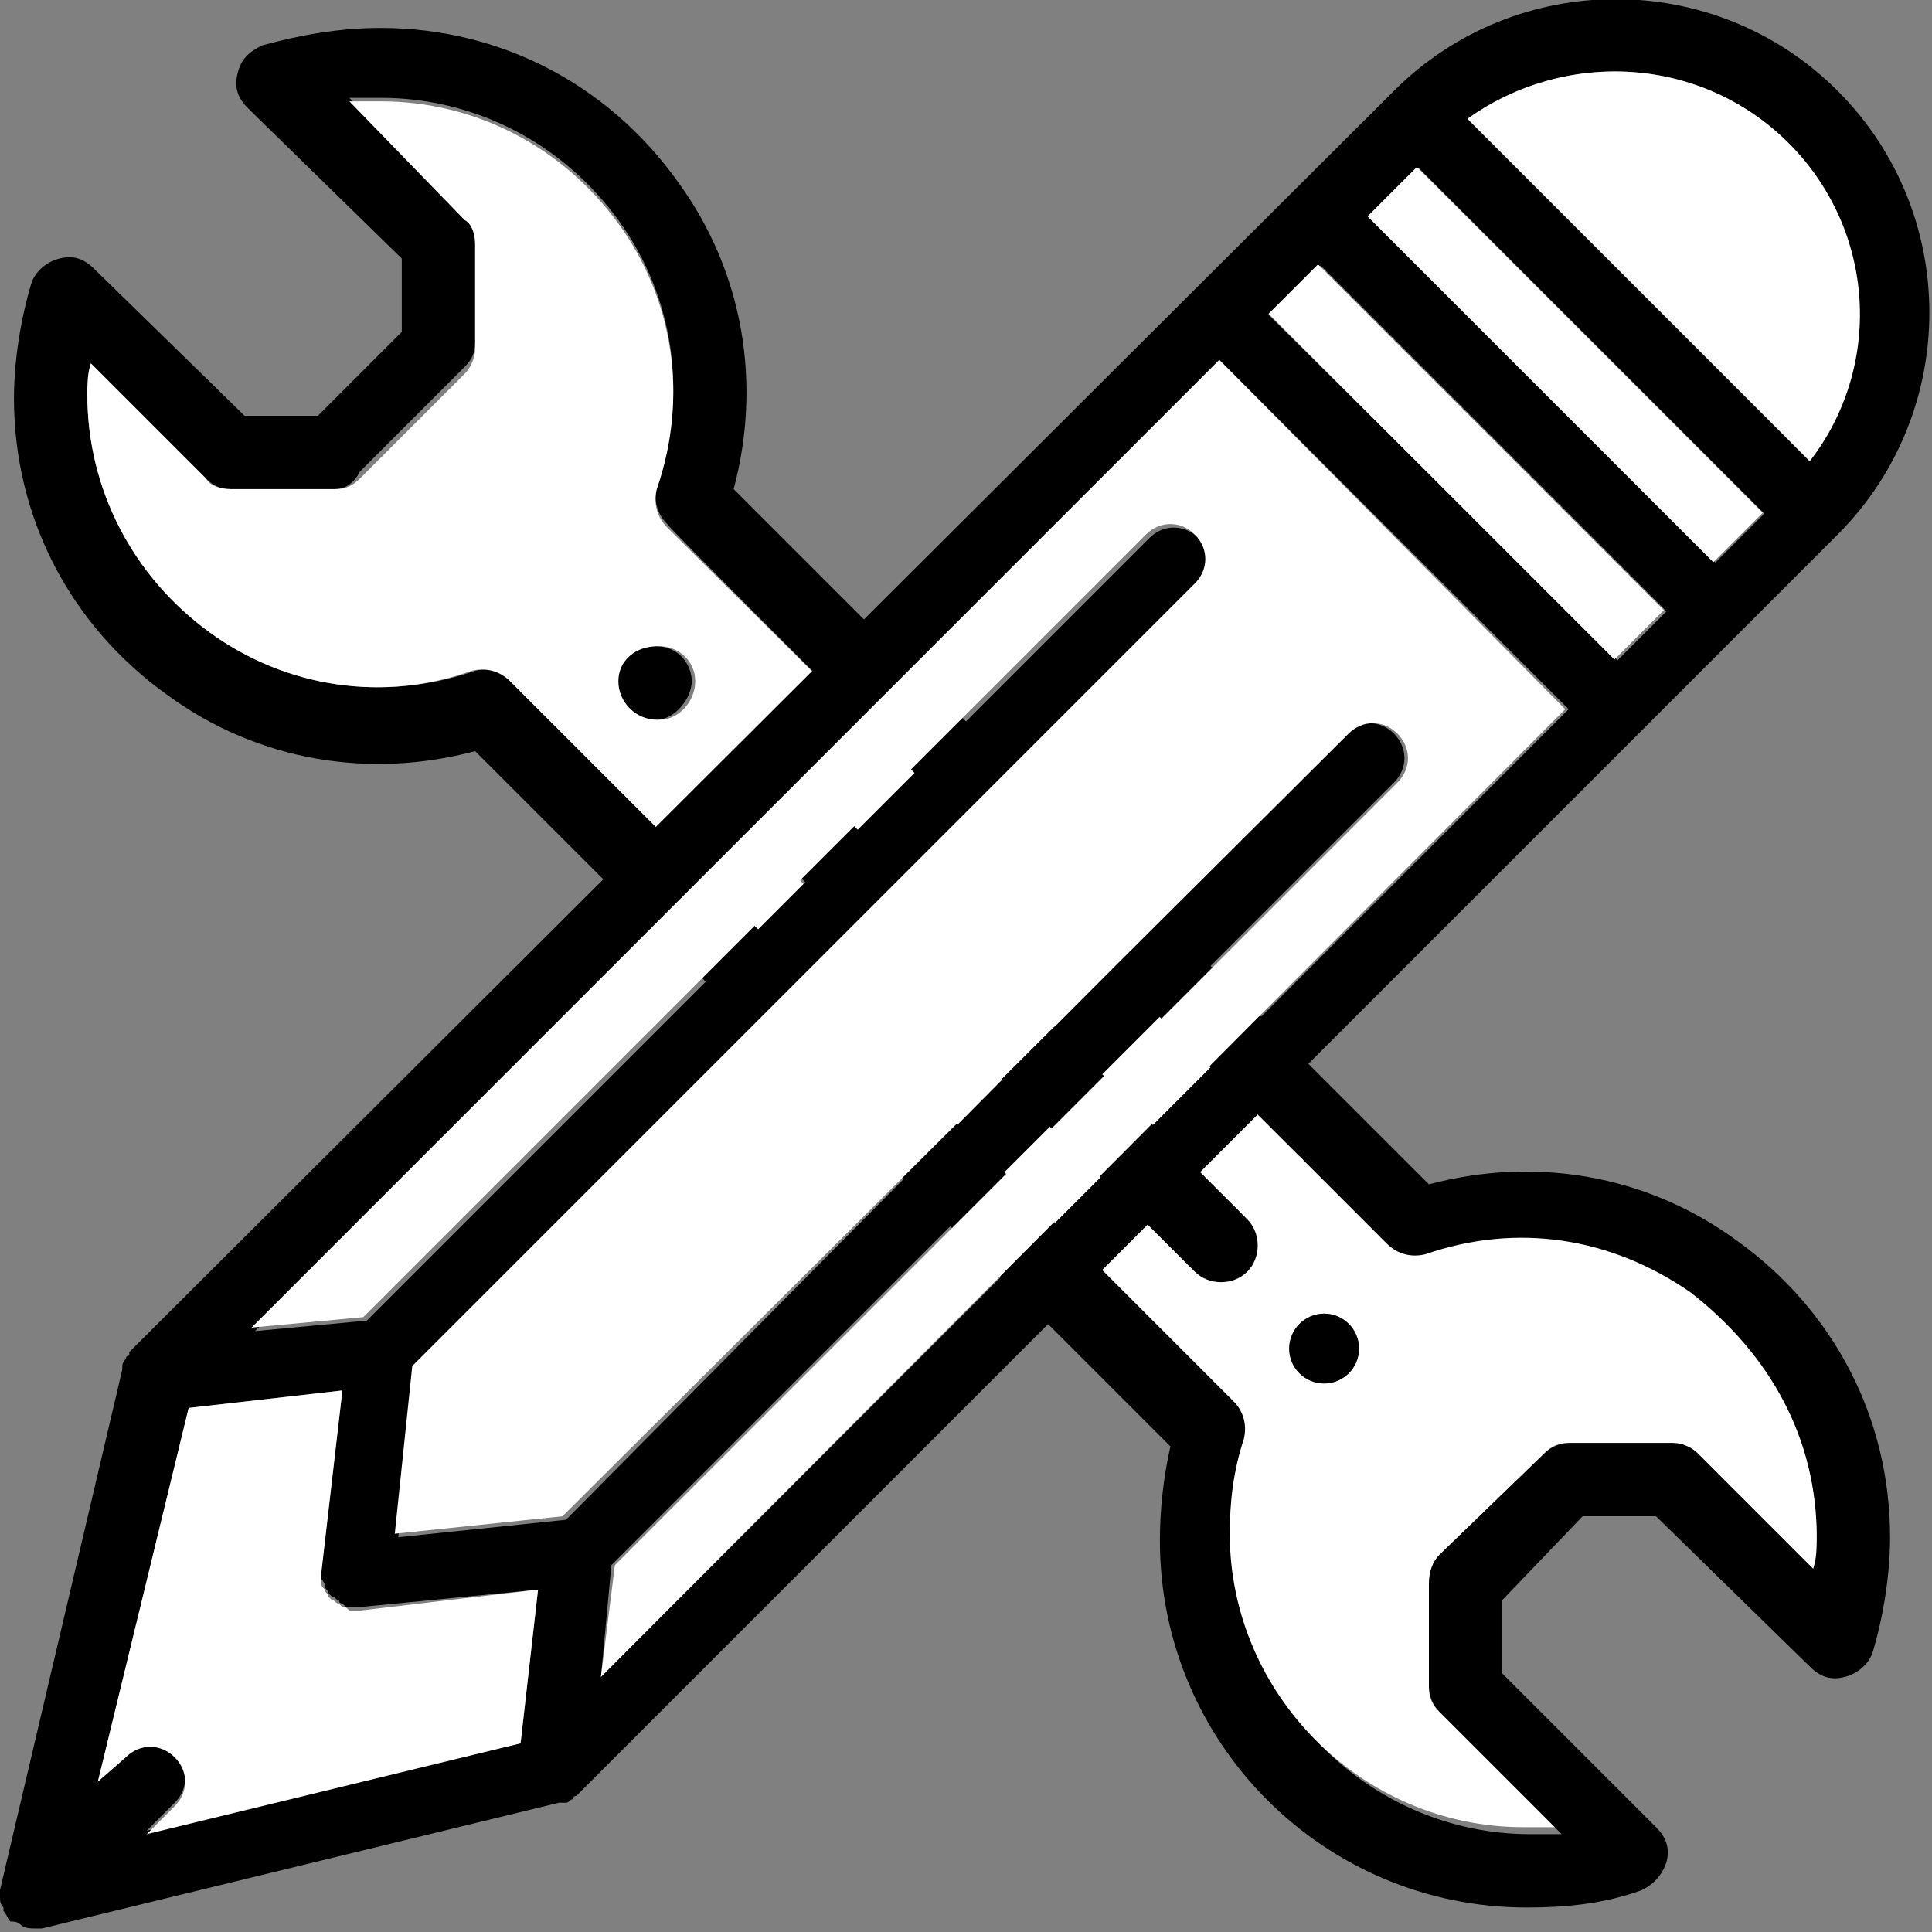 <?xml version="1.0" encoding="utf-8"?>
<!-- Generator: Adobe Illustrator 22.1.0, SVG Export Plug-In . SVG Version: 6.00 Build 0)  -->
<svg version="1.1" id="Capa_1" xmlns="http://www.w3.org/2000/svg" xmlns:xlink="http://www.w3.org/1999/xlink" x="0px" y="0px"
	 viewBox="0 0 55.3 55.3" style="enable-background:new 0 0 55.3 55.3;" xml:space="preserve">
<rect x="0" y="0" width="55.3" height="55.3" fill="#808080" stroke="none"/>
<style type="text/css">
	.st0{fill:#FFFFFF;}
</style>
<g>
	<g>
		<g id="XMLID_2_">
			<g>
				<path d="M54.1,44c0,1.1-0.2,2.3-0.5,3.3c-0.1,0.3-0.4,0.6-0.8,0.7c-0.4,0.1-0.7,0-1-0.3l-4.4-4.3h-2.1L43,45.8v2.1l4.4,4.4
					c0.3,0.3,0.4,0.6,0.3,1c-0.1,0.3-0.3,0.6-0.7,0.8c-1.1,0.4-2.2,0.5-3.3,0.5c-5.8,0-10.5-4.7-10.5-10.5c0-0.9,0.1-1.8,0.3-2.7
					l-6.2-6.2l-7.5-7.5l-6.2-6.2c-3,0.8-6.2,0.3-8.8-1.6c-2.8-2-4.4-5.1-4.4-8.5c0-1.1,0.2-2.3,0.5-3.3c0.1-0.3,0.4-0.6,0.8-0.7
					c0.4-0.1,0.7,0,1,0.3L7,11.9h2.1l2.4-2.4V7.4L7.1,3.1c-0.3-0.3-0.4-0.6-0.3-1s0.3-0.6,0.7-0.8C8.6,1,9.7,0.8,10.9,0.8
					c3.4,0,6.5,1.6,8.5,4.4c1.9,2.6,2.4,5.8,1.6,8.8l7.7,7.7l4.5,4.5l7.7,7.7c3-0.8,6.2-0.3,8.8,1.6C52.5,37.5,54.1,40.6,54.1,44z
					 M51.9,44.9c0-0.3,0.1-0.6,0.1-0.9c0-2.7-1.3-5.2-3.5-6.8c-2.2-1.6-5-2-7.6-1.1c-0.4,0.1-0.8,0-1.1-0.3c0,0-1-1-2.5-2.5
					C31.8,27.7,19.1,15.1,19.1,15c-0.3-0.3-0.4-0.7-0.3-1.1c0.9-2.6,0.5-5.4-1.1-7.6c-1.6-2.2-4.1-3.5-6.8-3.5c-0.3,0-0.6,0-0.9,0
					l3.3,3.3c0.2,0.2,0.3,0.5,0.3,0.7v3c0,0.3-0.1,0.5-0.3,0.7l-3,3C10.1,13.9,9.8,14,9.6,14h-3c-0.3,0-0.5-0.1-0.7-0.3l-3.3-3.3
					c0,0.3-0.1,0.6-0.1,0.9c0,2.7,1.3,5.2,3.5,6.8c2.2,1.6,5,2,7.6,1.1c0.4-0.1,0.8,0,1.1,0.3c2.1,2.1,6,6,10,10s8.2,8.2,10.8,10.8
					c0.3,0.3,0.4,0.7,0.3,1.1c-0.3,0.9-0.4,1.8-0.4,2.7c0,4.6,3.8,8.4,8.4,8.4c0.3,0,0.6,0,0.9,0L41.2,49c-0.2-0.2-0.3-0.5-0.3-0.7
					v-3c0-0.3,0.1-0.6,0.3-0.8l3-2.9c0.2-0.2,0.5-0.3,0.7-0.3h3c0.3,0,0.5,0.1,0.7,0.3L51.9,44.9z"/>
				<path class="st0" d="M52,44c0,0.3,0,0.6-0.1,0.9l-3.3-3.3c-0.2-0.2-0.5-0.3-0.7-0.3h-3c-0.3,0-0.5,0.1-0.7,0.3l-3,2.9
					c-0.2,0.2-0.3,0.5-0.3,0.8v3c0,0.3,0.1,0.5,0.3,0.7l3.3,3.3c-0.3,0-0.6,0-0.9,0c-4.6,0-8.4-3.8-8.4-8.4c0-0.9,0.1-1.8,0.4-2.7
					c0.1-0.4,0-0.8-0.3-1.1c-2.6-2.6-6.8-6.8-10.8-10.8l1.3-1.3l8.2,8.2c0.4,0.4,1.1,0.4,1.5,0s0.4-1.1,0-1.5l1.7-1.6
					c1.5,1.5,2.5,2.5,2.5,2.5c0.3,0.3,0.7,0.4,1.1,0.3c2.6-0.9,5.3-0.5,7.6,1.1C50.7,38.8,52,41.2,52,44z M38.9,38.6
					c0-0.6-0.5-1-1-1s-1,0.5-1,1c0,0.6,0.5,1,1,1S38.9,39.2,38.9,38.6z"/>
				<circle cx="37.9" cy="38.6" r="1"/>
				<path class="st0" d="M37.3,33.2l-1.7,1.6L22.5,21.8c-0.4-0.4-1.1-0.4-1.5,0c-0.4,0.4-0.4,1.1,0,1.5l4.9,4.9l-1.3,1.3
					c-4-4-7.9-7.9-10-10c-0.3-0.3-0.7-0.4-1.1-0.3C11,20.1,8.2,19.7,6,18.1c-2.2-1.6-3.5-4.1-3.5-6.8c0-0.3,0-0.6,0.1-0.9l3.3,3.3
					C6,13.9,6.3,14,6.6,14h3c0.3,0,0.5-0.1,0.7-0.3l3-3c0.2-0.2,0.3-0.5,0.3-0.7V7c0-0.3-0.1-0.6-0.3-0.7L10,2.9c0.3,0,0.6,0,0.9,0
					c2.7,0,5.2,1.3,6.8,3.5c1.6,2.2,2,5,1.1,7.6c-0.1,0.4,0,0.8,0.3,1.1C19.1,15.1,31.8,27.7,37.3,33.2z M19.9,19.5c0-0.6-0.5-1-1-1
					c-0.6,0-1.1,0.5-1.1,1s0.5,1.1,1.1,1.1C19.4,20.6,19.9,20.1,19.9,19.5z"/>
				<path d="M35.7,34.9c0.4,0.4,0.4,1.1,0,1.5s-1.1,0.4-1.5,0l-8.2-8.2L21,23.2c-0.4-0.4-0.4-1.1,0-1.5c0.4-0.4,1.1-0.4,1.5,0
					L35.7,34.9z"/>
				<path d="M18.8,18.5c0.6,0,1,0.5,1,1s-0.5,1.1-1,1.1c-0.6,0-1.1-0.5-1.1-1.1S18.2,18.5,18.8,18.5z"/>
			</g>
			<g>
			</g>
		</g>
	</g>
	<g id="XMLID_1_">
		<g>
			<path d="M52.6,2.6c3.5,3.5,3.5,9.2,0,12.7L16.5,51.4c0,0,0,0,0,0c0,0-0.1,0-0.1,0.1c-0.1,0-0.1,0.1-0.2,0.1c0,0-0.1,0-0.1,0
				s0,0-0.1,0L1.2,55.2c-0.1,0-0.1,0-0.2,0c-0.1,0-0.3,0-0.4-0.1S0.4,55,0.3,55c-0.1-0.1-0.1-0.2-0.2-0.3c0,0,0,0,0-0.1
				C0,54.5,0,54.4,0,54.3c0,0,0,0,0,0c0-0.1,0-0.1,0-0.2l3.5-14.9c0,0,0,0,0,0c0,0,0,0,0-0.1c0-0.1,0.1-0.2,0.1-0.2
				c0,0,0-0.1,0.1-0.1c0,0,0,0,0-0.1L39.9,2.6C43.4-0.9,49.1-0.9,52.6,2.6z M51.8,13.2c2.1-2.7,1.8-6.7-0.6-9.1
				c-2.5-2.5-6.4-2.7-9.1-0.7L51.8,13.2z M49.1,16.1l1.4-1.4l-9.9-9.9l-1.4,1.4L49.1,16.1z M46.3,18.9l1.4-1.4l-9.9-9.9L36.3,9
				L46.3,18.9z M17.2,48l27.7-27.7l-9.9-9.9L7.3,38.1l3.2-0.3l22.4-22.4c0.4-0.4,1-0.4,1.4,0c0.4,0.4,0.4,1,0,1.4L11.9,39.2
				l-0.5,4.8l4.8-0.5L38.5,21c0.4-0.4,1-0.4,1.4,0c0.4,0.4,0.4,1,0,1.4L17.5,44.8L17.2,48z M14.9,49.9l0.5-4.4L10.3,46
				c0,0-0.1,0-0.1,0s-0.1,0-0.1,0c0,0-0.1,0-0.1,0c-0.1,0-0.1,0-0.2-0.1c0,0-0.1,0-0.1-0.1c-0.1,0-0.1-0.1-0.2-0.1
				c0,0-0.1-0.1-0.1-0.1c0-0.1-0.1-0.1-0.1-0.2c0,0,0-0.1-0.1-0.2c0,0,0-0.1,0-0.1c0,0,0-0.1,0-0.1c0,0,0-0.1,0-0.1l0.6-5.1
				l-4.4,0.5L2.8,51l0.8-0.8c0.4-0.4,1-0.4,1.4,0s0.4,1,0,1.4l-0.8,0.8L14.9,49.9z"/>
			<path class="st0" d="M51.2,4.1c2.5,2.5,2.7,6.4,0.6,9.1l-9.8-9.8C44.8,1.4,48.7,1.6,51.2,4.1z"/>
			<rect x="43.8" y="3.4" transform="matrix(0.707 -0.707 0.707 0.707 5.772 34.756)" class="st0" width="2" height="14"/>
			<rect x="41" y="6.2" transform="matrix(0.707 -0.707 0.707 0.707 2.942 33.584)" class="st0" width="2" height="14"/>
			<path class="st0" d="M44.8,20.3L17.2,48l0.4-3.2l22.4-22.4c0.4-0.4,0.4-1,0-1.4c-0.4-0.4-1-0.4-1.4,0L16.1,43.4l-4.8,0.5l0.5-4.8
				l22.4-22.4c0.4-0.4,0.4-1,0-1.4c-0.4-0.4-1-0.4-1.4,0L10.4,37.7l-3.2,0.3l27.7-27.7L44.8,20.3z"/>
			<path class="st0" d="M15.4,45.5l-0.5,4.4L4.2,52.5L5,51.7c0.4-0.4,0.4-1,0-1.4s-1-0.4-1.4,0L2.8,51l2.6-10.7l4.4-0.5L9.2,45
				c0,0,0,0.1,0,0.1c0,0,0,0.1,0,0.1c0,0,0,0.1,0,0.1c0,0.1,0,0.1,0.1,0.2c0,0.1,0.1,0.1,0.1,0.2c0,0,0.1,0.1,0.1,0.1
				c0.1,0,0.1,0.1,0.2,0.1c0,0,0.1,0.1,0.1,0.1c0.1,0,0.1,0,0.2,0.1c0,0,0.1,0,0.1,0c0,0,0.1,0,0.1,0s0.1,0,0.1,0L15.4,45.5z"/>
		</g>
		<g>
		</g>
	</g>
</g>
</svg>
